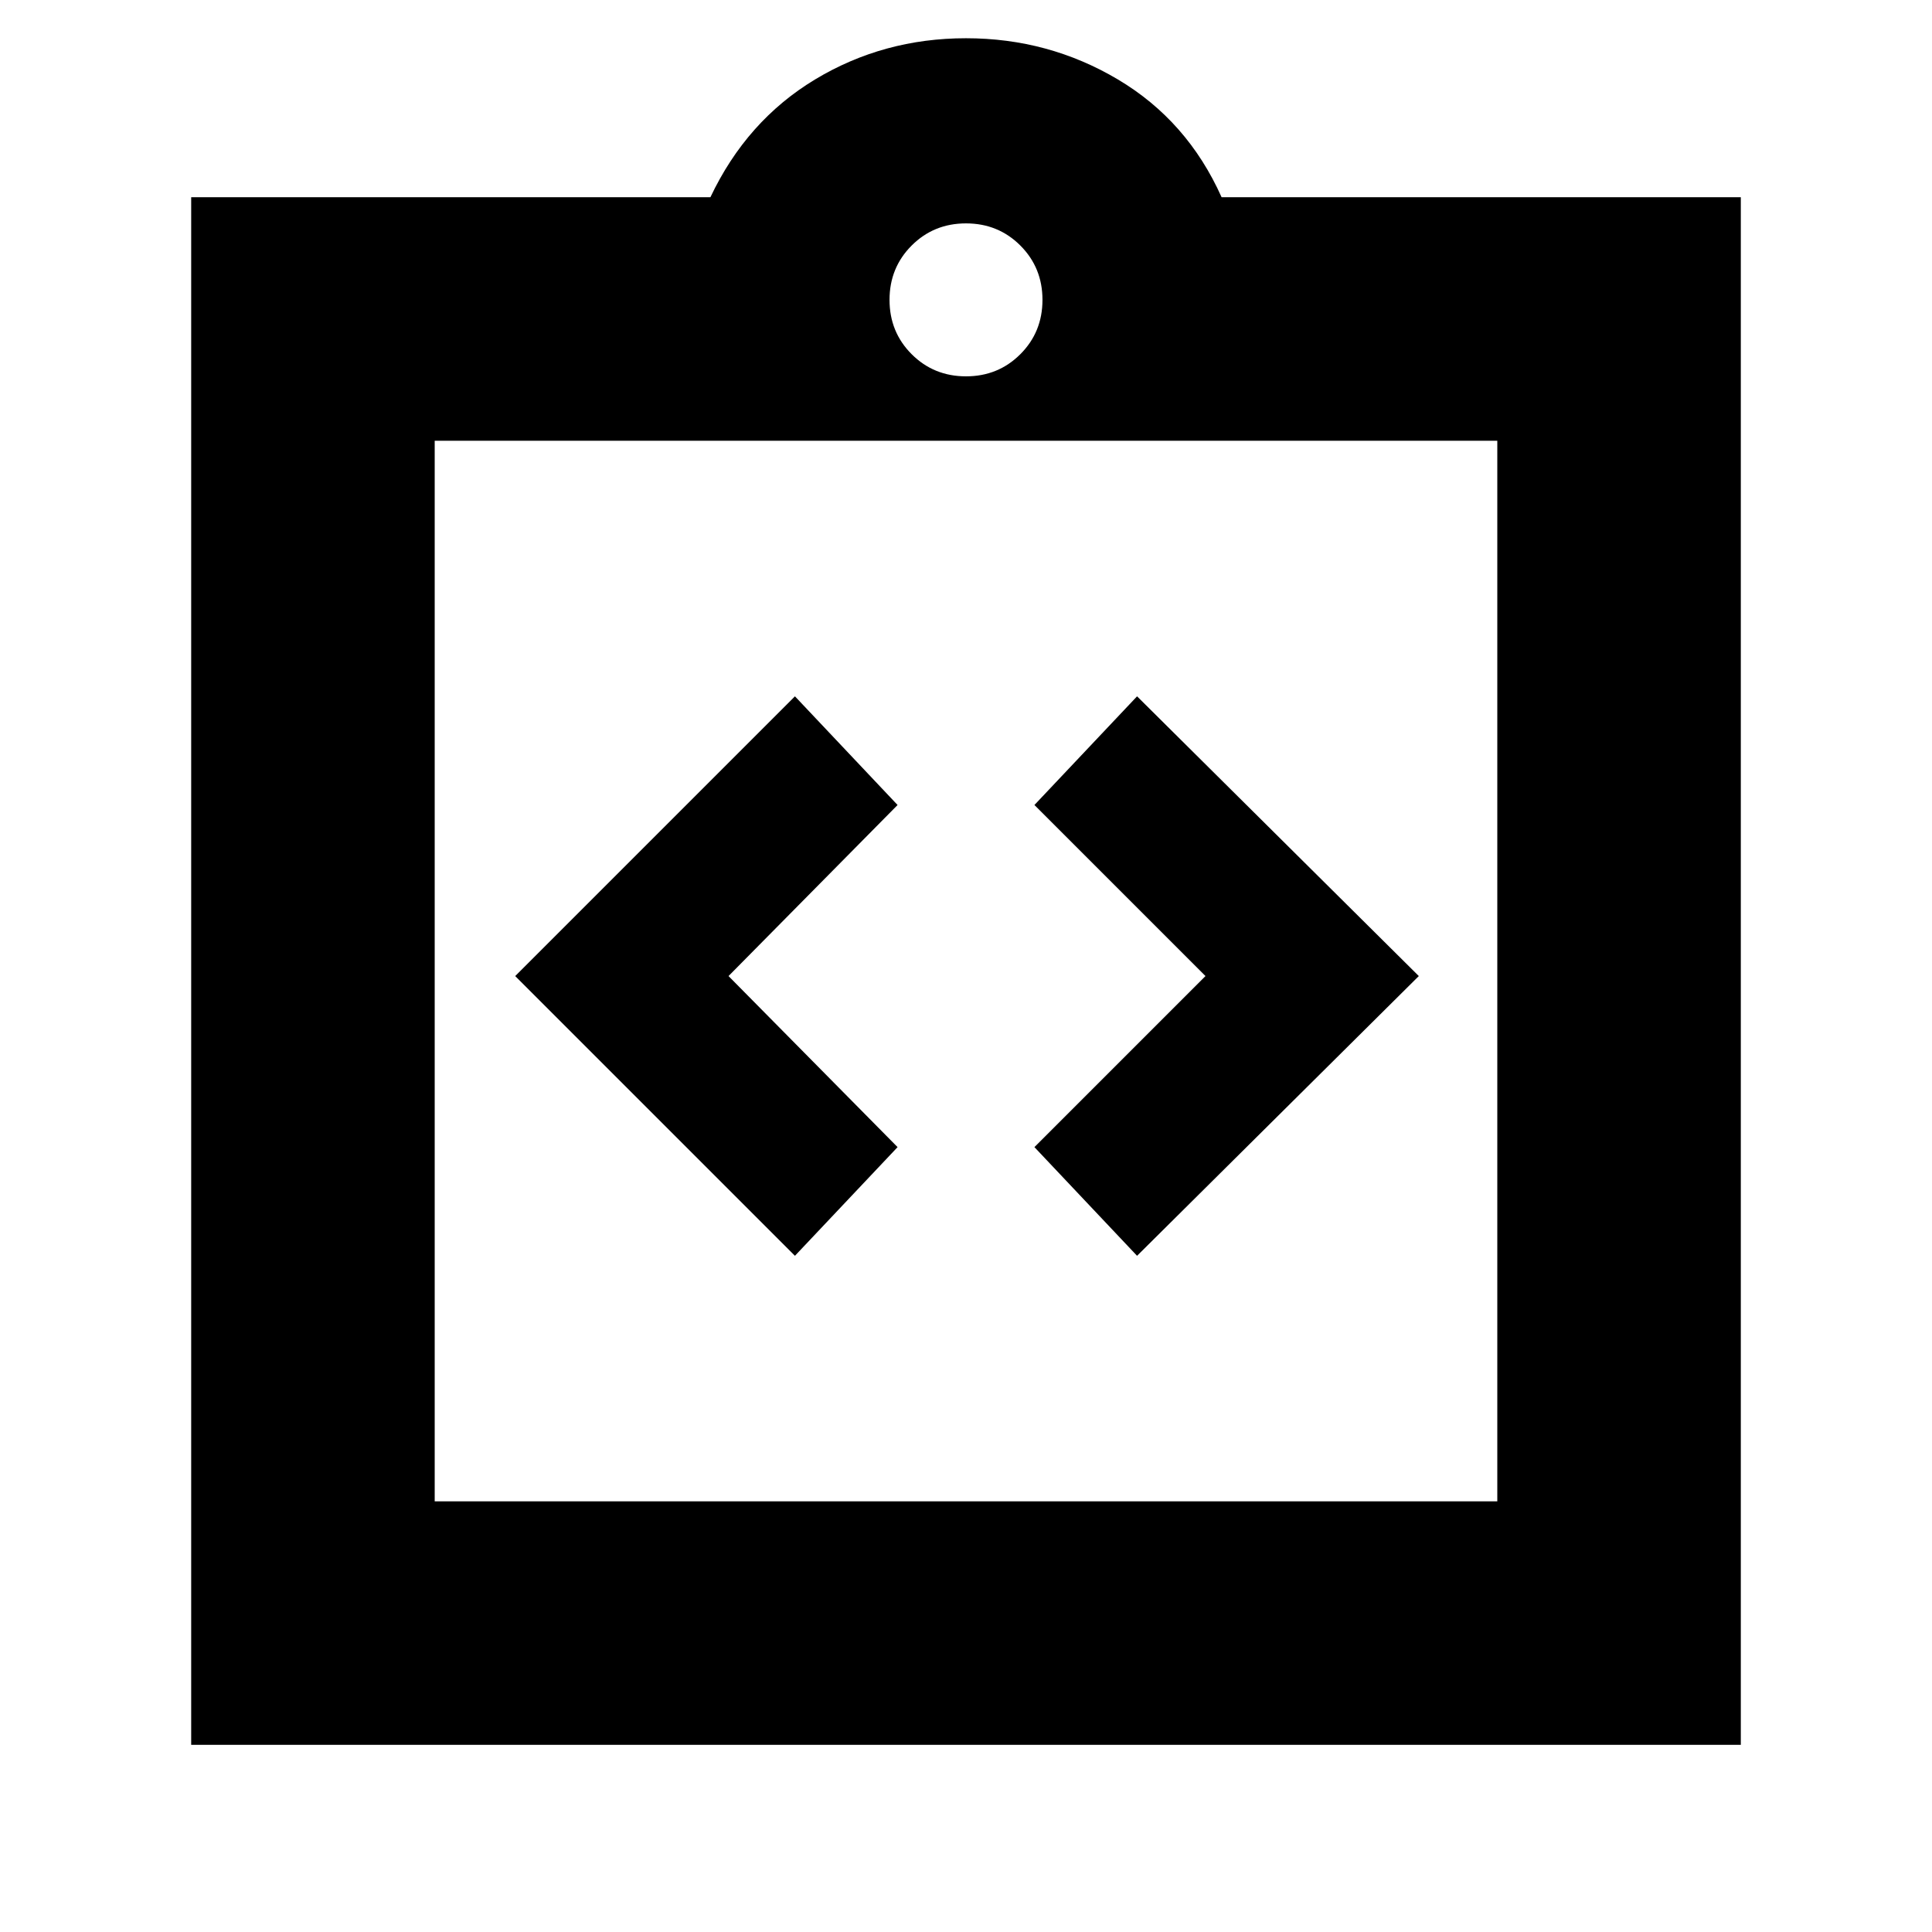 <svg xmlns="http://www.w3.org/2000/svg" height="24" width="24"><path d="M9.875 15.6 11.15 14.25 9.05 12.125 11.15 10 9.875 8.65 6.4 12.125ZM14.125 15.6 17.625 12.125 14.125 8.65 12.85 10 14.975 12.125 12.85 14.25ZM2.375 21.675V2.45H8.825Q9.275 1.5 10.125 0.987Q10.975 0.475 12 0.475Q13.025 0.475 13.887 0.987Q14.75 1.5 15.175 2.45H21.625V21.675ZM12 4.675Q12.4 4.675 12.675 4.4Q12.95 4.125 12.95 3.725Q12.95 3.325 12.675 3.05Q12.4 2.775 12 2.775Q11.6 2.775 11.325 3.05Q11.05 3.325 11.05 3.725Q11.05 4.125 11.325 4.4Q11.6 4.675 12 4.675ZM18.6 18.65V5.475H5.4V18.65ZM5.4 5.475V18.65Z"/></svg>